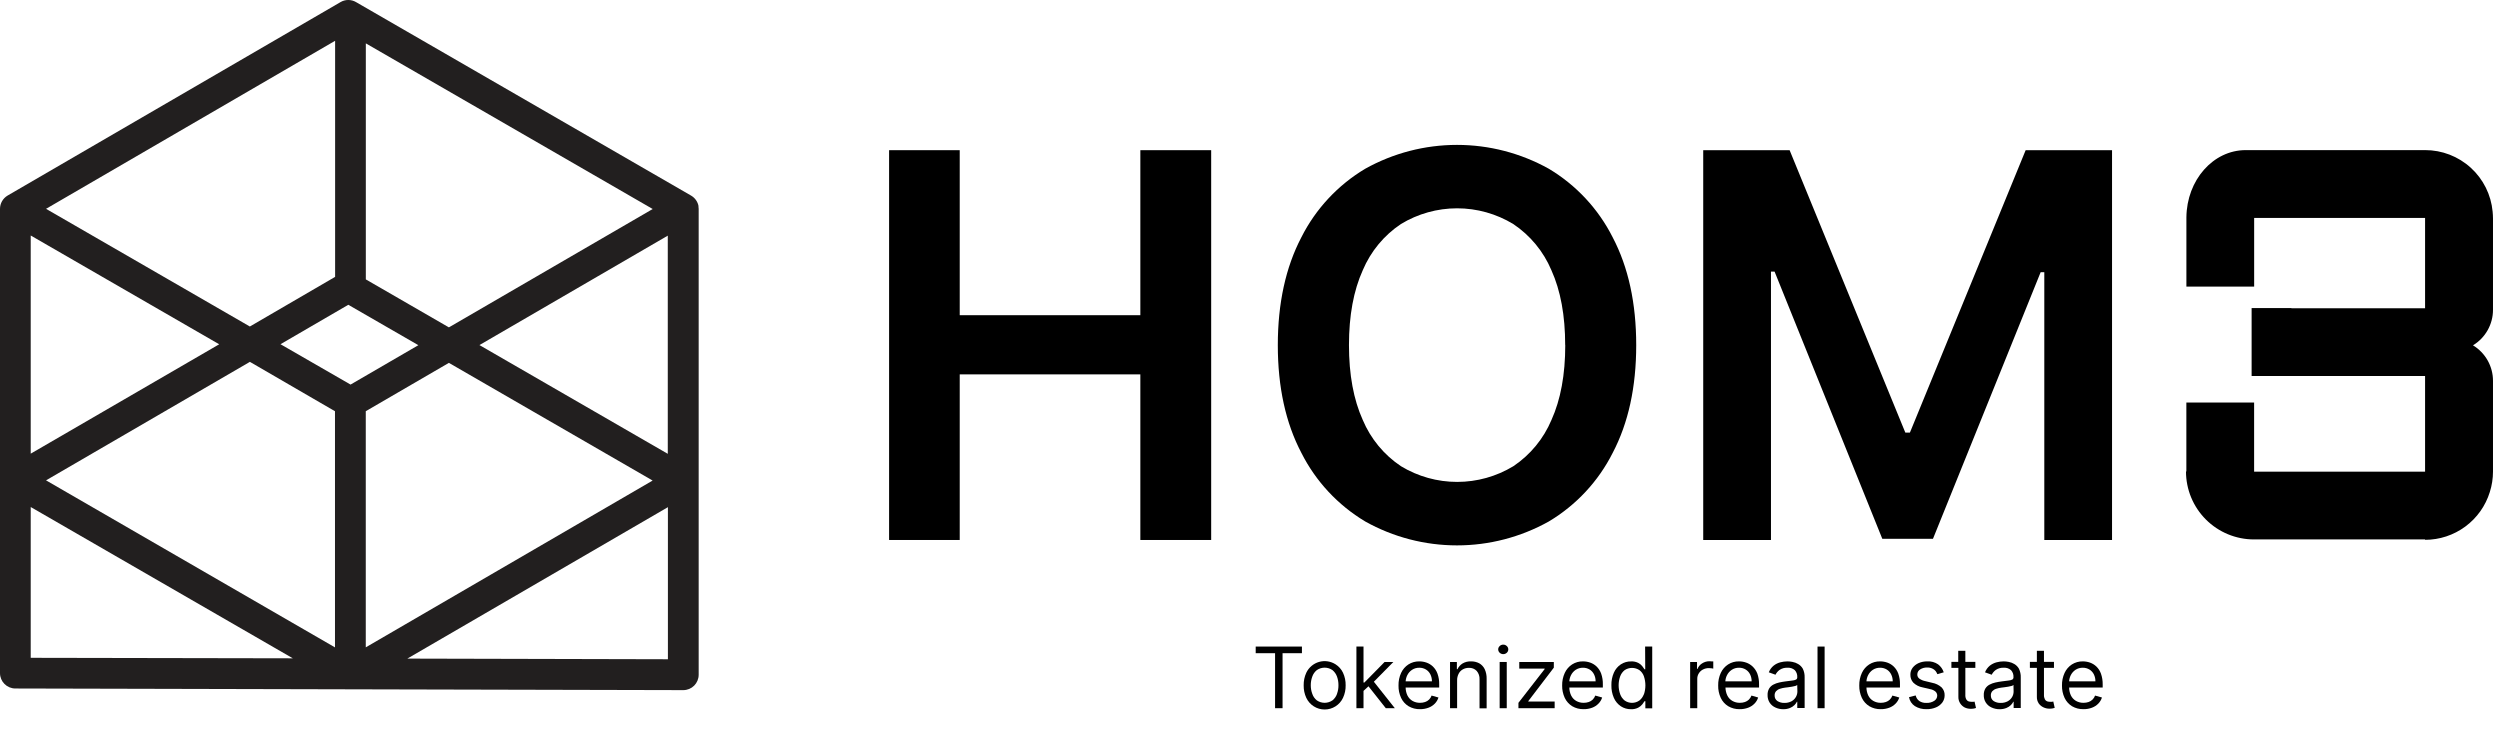 <svg width="136" height="40" viewBox="0 0 136 40" fill="none" xmlns="http://www.w3.org/2000/svg">
<g clip-path="url(#clip0_1623_386)">
<path d="M38.002 11.222C37.981 11.101 37.933 10.987 37.863 10.887C37.793 10.786 37.702 10.703 37.596 10.641L19.366 0.113C19.239 0.038 19.094 -0.001 18.947 -0.001C18.799 -0.001 18.655 0.038 18.527 0.113L0.416 10.637C0.289 10.712 0.184 10.818 0.111 10.945C0.038 11.072 -0 11.216 4.5899e-07 11.363V36.619C0 36.841 0.089 37.053 0.245 37.209C0.401 37.365 0.613 37.454 0.835 37.454L37.171 37.543C37.393 37.543 37.606 37.455 37.763 37.298C37.919 37.141 38.008 36.928 38.008 36.706V11.443C38.009 11.416 38.009 11.389 38.008 11.361C38.007 11.315 38.003 11.268 37.995 11.222M36.327 12.819V24.688L26.082 18.772L36.327 12.819ZM35.503 26.142L19.898 35.215V22.369L24.42 19.74L35.503 26.142ZM18.223 22.371V35.218L2.504 26.131L13.594 19.685L18.223 22.371ZM2.504 11.36L18.23 2.219V15.062L13.592 17.762L2.504 11.36ZM18.948 16.58L22.759 18.778L19.07 20.921L15.259 18.725L18.948 16.58ZM19.901 15.199V2.359L35.507 11.37L24.42 17.809L19.901 15.199ZM1.671 24.679V12.811L11.924 18.729L1.671 24.679ZM15.929 35.812L1.671 35.785V27.582L15.929 35.812ZM36.334 27.59V35.863L22.159 35.828L36.334 27.59Z" fill="#221F1F"/>
<path d="M48.367 29.375V8.17H52.209V17.147H62.035V8.17H65.888V29.375H62.035V20.366H52.209V29.375H48.367Z" fill="black"/>
<path d="M89.01 18.773C89.01 21.058 88.583 23.013 87.73 24.637C86.949 26.187 85.742 27.481 84.252 28.37C82.726 29.222 81.008 29.669 79.261 29.669C77.514 29.669 75.796 29.222 74.271 28.37C72.781 27.479 71.574 26.183 70.793 24.632C69.94 23.007 69.513 21.056 69.513 18.778C69.513 16.5 69.94 14.544 70.793 12.911C71.574 11.362 72.78 10.067 74.271 9.178C75.797 8.328 77.515 7.882 79.261 7.882C81.008 7.882 82.726 8.328 84.252 9.178C85.742 10.067 86.949 11.362 87.73 12.911C88.583 14.537 89.01 16.493 89.01 18.778M85.146 18.778C85.146 17.168 84.897 15.809 84.397 14.702C83.966 13.679 83.244 12.804 82.321 12.187C81.4 11.628 80.343 11.332 79.266 11.332C78.189 11.332 77.132 11.628 76.211 12.187C75.288 12.803 74.567 13.677 74.135 14.699C73.634 15.808 73.384 17.166 73.384 18.774C73.384 20.382 73.634 21.74 74.135 22.848C74.567 23.872 75.29 24.746 76.215 25.363C77.136 25.921 78.192 26.216 79.27 26.216C80.347 26.216 81.403 25.921 82.325 25.363C83.248 24.745 83.969 23.87 84.4 22.846C84.9 21.738 85.15 20.38 85.15 18.773" fill="black"/>
<path d="M92.655 8.17H97.355L103.65 23.534H103.899L110.196 8.17H114.895V29.375H111.21V14.806H111.012L105.153 29.312H102.398L96.537 14.775H96.341V29.375H92.655V8.17Z" fill="black"/>
<path d="M68.31 35.534H69.364V38.526H69.771V35.534H70.825V35.173H68.31V35.534Z" fill="black"/>
<path d="M72.656 36.14C72.524 36.056 72.376 36 72.221 35.977C72.066 35.954 71.907 35.965 71.757 36.008C71.606 36.051 71.466 36.126 71.347 36.227C71.227 36.328 71.13 36.454 71.063 36.596C70.964 36.811 70.915 37.045 70.92 37.282C70.915 37.517 70.964 37.75 71.063 37.964C71.152 38.153 71.293 38.313 71.47 38.425C71.647 38.538 71.852 38.597 72.061 38.597C72.27 38.597 72.475 38.538 72.652 38.425C72.829 38.313 72.97 38.153 73.059 37.964C73.159 37.751 73.208 37.517 73.203 37.282C73.208 37.045 73.159 36.81 73.059 36.596C72.971 36.409 72.831 36.251 72.656 36.14ZM72.733 37.75C72.685 37.887 72.599 38.009 72.486 38.1C72.361 38.186 72.212 38.233 72.06 38.233C71.908 38.233 71.76 38.186 71.635 38.1C71.52 38.008 71.434 37.884 71.388 37.744C71.332 37.595 71.305 37.436 71.306 37.276C71.305 37.116 71.333 36.957 71.388 36.806C71.436 36.668 71.521 36.546 71.635 36.454C71.759 36.367 71.908 36.32 72.06 36.32C72.213 36.32 72.361 36.367 72.486 36.454C72.599 36.547 72.684 36.669 72.733 36.806C72.787 36.957 72.814 37.116 72.812 37.276C72.815 37.436 72.787 37.594 72.733 37.744V37.75Z" fill="black"/>
<path d="M75.799 36.011H75.322L74.221 37.131H74.175V35.173H73.789V38.526H74.175V37.585L74.445 37.334L75.387 38.526H75.879L74.738 37.086L75.799 36.011Z" fill="black"/>
<path d="M77.948 36.257C77.848 36.162 77.729 36.09 77.599 36.044C77.474 36.001 77.343 35.979 77.211 35.979C77 35.975 76.793 36.033 76.616 36.146C76.443 36.26 76.306 36.419 76.22 36.607C76.122 36.821 76.074 37.054 76.079 37.289C76.073 37.523 76.122 37.754 76.22 37.966C76.308 38.153 76.448 38.31 76.625 38.418C76.814 38.529 77.031 38.585 77.251 38.579C77.407 38.581 77.563 38.554 77.71 38.499C77.84 38.452 77.958 38.375 78.055 38.276C78.146 38.183 78.214 38.069 78.252 37.944L77.879 37.839C77.851 37.92 77.805 37.995 77.744 38.055C77.683 38.116 77.608 38.162 77.527 38.189C77.438 38.219 77.344 38.234 77.251 38.233C77.107 38.236 76.964 38.2 76.839 38.129C76.719 38.059 76.623 37.955 76.563 37.83C76.5 37.695 76.467 37.548 76.467 37.4H78.292V37.236C78.298 37.035 78.266 36.833 78.198 36.643C78.145 36.497 78.059 36.364 77.948 36.257ZM76.467 37.066C76.475 36.951 76.504 36.839 76.554 36.736C76.613 36.616 76.701 36.514 76.812 36.44C76.93 36.362 77.069 36.322 77.211 36.325C77.339 36.323 77.465 36.357 77.574 36.423C77.677 36.486 77.76 36.578 77.813 36.687C77.871 36.805 77.899 36.935 77.897 37.066H76.467Z" fill="black"/>
<path d="M80.468 36.082C80.331 36.011 80.177 35.975 80.022 35.979C79.858 35.972 79.696 36.013 79.556 36.097C79.438 36.172 79.345 36.279 79.287 36.405H79.254V36.012H78.882V38.527H79.267V37.019C79.263 36.889 79.293 36.761 79.352 36.647C79.403 36.548 79.482 36.466 79.579 36.413C79.68 36.357 79.794 36.329 79.909 36.331C79.988 36.327 80.066 36.339 80.139 36.368C80.212 36.397 80.278 36.441 80.332 36.498C80.442 36.626 80.497 36.792 80.487 36.961V38.532H80.873V36.928C80.879 36.745 80.842 36.564 80.766 36.398C80.701 36.265 80.597 36.155 80.468 36.082Z" fill="black"/>
<path d="M81.777 35.068C81.741 35.067 81.705 35.074 81.672 35.087C81.638 35.1 81.608 35.12 81.583 35.146C81.557 35.169 81.537 35.197 81.522 35.228C81.508 35.259 81.501 35.293 81.501 35.327C81.501 35.362 81.509 35.395 81.523 35.427C81.537 35.458 81.557 35.486 81.583 35.509C81.608 35.534 81.639 35.553 81.672 35.566C81.705 35.579 81.741 35.586 81.777 35.585C81.849 35.586 81.919 35.559 81.971 35.509C81.996 35.486 82.016 35.458 82.03 35.426C82.044 35.395 82.051 35.361 82.051 35.327C82.051 35.293 82.044 35.259 82.03 35.228C82.017 35.197 81.996 35.169 81.971 35.146C81.945 35.121 81.915 35.101 81.882 35.087C81.848 35.074 81.813 35.067 81.777 35.068Z" fill="black"/>
<path d="M81.967 36.011H81.581V38.527H81.967V36.011Z" fill="black"/>
<path d="M83.14 38.14L84.528 36.32V36.011H82.648V36.373H84.029V36.398L82.603 38.233V38.527H84.573V38.165H83.14V38.14Z" fill="black"/>
<path d="M86.852 36.256C86.752 36.162 86.634 36.089 86.504 36.044C86.379 36.001 86.248 35.979 86.115 35.979C85.905 35.974 85.698 36.032 85.52 36.146C85.347 36.259 85.209 36.419 85.123 36.607C85.025 36.821 84.977 37.054 84.981 37.289C84.976 37.522 85.025 37.754 85.123 37.966C85.211 38.152 85.352 38.309 85.528 38.418C85.717 38.529 85.934 38.585 86.154 38.579C86.311 38.581 86.467 38.554 86.615 38.499C86.744 38.451 86.861 38.375 86.957 38.276C87.05 38.183 87.119 38.069 87.157 37.944L86.783 37.839C86.753 37.921 86.705 37.996 86.644 38.058C86.583 38.117 86.51 38.162 86.429 38.189C86.341 38.219 86.247 38.234 86.154 38.233C86.01 38.236 85.868 38.2 85.743 38.129C85.623 38.06 85.527 37.955 85.468 37.83C85.405 37.695 85.372 37.548 85.371 37.4H87.195V37.236C87.201 37.035 87.169 36.834 87.103 36.643C87.05 36.497 86.964 36.364 86.852 36.256ZM85.371 37.066C85.378 36.951 85.408 36.839 85.459 36.736C85.517 36.616 85.606 36.514 85.716 36.44C85.835 36.362 85.974 36.322 86.115 36.325C86.243 36.323 86.369 36.357 86.478 36.423C86.581 36.487 86.663 36.578 86.716 36.687C86.774 36.804 86.803 36.934 86.801 37.066H85.371Z" fill="black"/>
<path d="M89.501 36.411H89.462C89.433 36.367 89.393 36.311 89.342 36.244C89.283 36.168 89.208 36.106 89.122 36.062C89.002 36.002 88.868 35.974 88.734 35.981C88.536 35.976 88.341 36.032 88.175 36.14C88.008 36.251 87.877 36.407 87.796 36.59C87.7 36.807 87.654 37.042 87.66 37.278C87.654 37.516 87.701 37.752 87.796 37.969C87.877 38.152 88.008 38.309 88.173 38.421C88.338 38.529 88.531 38.585 88.728 38.581C88.862 38.587 88.995 38.559 89.115 38.499C89.202 38.455 89.278 38.393 89.34 38.318C89.393 38.249 89.433 38.191 89.462 38.145H89.507V38.532H89.881V35.173H89.494L89.501 36.411ZM89.424 37.772C89.376 37.905 89.292 38.022 89.18 38.109C89.063 38.191 88.924 38.235 88.781 38.235C88.638 38.235 88.499 38.191 88.382 38.109C88.269 38.019 88.185 37.899 88.137 37.763C88.026 37.45 88.026 37.108 88.137 36.795C88.185 36.662 88.269 36.544 88.38 36.456C88.499 36.377 88.639 36.334 88.783 36.334C88.926 36.334 89.067 36.377 89.186 36.456C89.297 36.54 89.381 36.655 89.427 36.786C89.537 37.109 89.537 37.46 89.427 37.782L89.424 37.772Z" fill="black"/>
<path d="M92.999 35.971C92.854 35.97 92.713 36.011 92.592 36.09C92.478 36.16 92.391 36.266 92.344 36.391H92.318V36.011H91.944V38.526H92.331V36.935C92.328 36.828 92.357 36.723 92.414 36.632C92.469 36.543 92.546 36.47 92.639 36.422C92.74 36.37 92.853 36.343 92.966 36.345C93.015 36.345 93.064 36.349 93.113 36.356L93.202 36.373V35.979H93.106L92.999 35.971Z" fill="black"/>
<path d="M95.34 36.256C95.239 36.161 95.12 36.089 94.989 36.044C94.865 36.001 94.734 35.979 94.603 35.979C94.392 35.974 94.185 36.032 94.008 36.146C93.834 36.259 93.697 36.419 93.61 36.607C93.512 36.821 93.464 37.054 93.469 37.289C93.463 37.522 93.512 37.754 93.61 37.966C93.698 38.153 93.838 38.31 94.015 38.418C94.204 38.529 94.421 38.585 94.641 38.579C94.798 38.581 94.954 38.554 95.102 38.499C95.231 38.451 95.348 38.375 95.445 38.276C95.537 38.183 95.605 38.069 95.643 37.944L95.28 37.839C95.249 37.921 95.202 37.996 95.14 38.058C95.079 38.117 95.006 38.162 94.926 38.189C94.837 38.219 94.744 38.234 94.65 38.233C94.506 38.236 94.365 38.2 94.24 38.129C94.12 38.06 94.023 37.955 93.964 37.83C93.901 37.695 93.868 37.548 93.866 37.4H95.692V37.236C95.697 37.035 95.665 36.834 95.599 36.643C95.542 36.496 95.454 36.365 95.34 36.256ZM93.859 37.066C93.865 36.951 93.894 36.838 93.946 36.736C94.004 36.616 94.093 36.514 94.204 36.44C94.322 36.361 94.461 36.322 94.603 36.325C94.731 36.322 94.857 36.356 94.966 36.423C95.069 36.486 95.152 36.578 95.205 36.687C95.263 36.804 95.291 36.934 95.289 37.066H93.859Z" fill="black"/>
<path d="M97.82 36.124C97.725 36.067 97.622 36.028 97.513 36.008C97.422 35.989 97.329 35.98 97.236 35.979C97.105 35.98 96.975 35.997 96.849 36.03C96.717 36.064 96.593 36.126 96.486 36.211C96.368 36.307 96.278 36.432 96.223 36.574L96.586 36.705C96.638 36.602 96.714 36.513 96.807 36.445C96.935 36.358 97.087 36.316 97.241 36.325C97.313 36.319 97.386 36.328 97.454 36.351C97.523 36.374 97.586 36.411 97.64 36.46C97.686 36.51 97.721 36.57 97.743 36.634C97.766 36.699 97.775 36.767 97.771 36.835V36.837C97.773 36.863 97.769 36.889 97.757 36.913C97.746 36.936 97.728 36.956 97.706 36.969C97.639 36.999 97.568 37.017 97.495 37.022L97.132 37.068C97.014 37.082 96.9 37.104 96.784 37.129C96.674 37.153 96.568 37.191 96.468 37.244C96.375 37.293 96.296 37.366 96.241 37.456C96.18 37.563 96.151 37.685 96.156 37.808C96.151 37.955 96.191 38.101 96.27 38.225C96.346 38.341 96.454 38.432 96.581 38.488C96.716 38.552 96.865 38.583 97.014 38.581C97.138 38.583 97.262 38.56 97.377 38.514C97.468 38.477 97.55 38.424 97.62 38.356C97.674 38.303 97.718 38.242 97.751 38.175H97.771V38.516H98.172V36.859C98.179 36.694 98.146 36.529 98.074 36.38C98.013 36.273 97.926 36.185 97.82 36.124ZM97.778 37.616C97.778 37.721 97.75 37.824 97.697 37.915C97.641 38.014 97.558 38.095 97.459 38.149C97.339 38.212 97.205 38.243 97.07 38.238C96.937 38.243 96.804 38.208 96.691 38.136C96.642 38.103 96.602 38.057 96.575 38.004C96.549 37.95 96.537 37.891 96.54 37.831C96.538 37.789 96.543 37.747 96.557 37.707C96.571 37.667 96.592 37.631 96.62 37.599C96.677 37.539 96.749 37.494 96.829 37.47C96.921 37.44 97.015 37.419 97.11 37.407L97.274 37.387C97.341 37.378 97.41 37.369 97.481 37.356C97.542 37.346 97.602 37.333 97.662 37.316C97.702 37.308 97.739 37.289 97.769 37.262L97.778 37.616Z" fill="black"/>
<path d="M99.259 35.173H98.873V38.526H99.259V35.173Z" fill="black"/>
<path d="M103.015 36.256C102.916 36.162 102.797 36.089 102.667 36.044C102.542 36.001 102.411 35.979 102.279 35.979C102.068 35.974 101.861 36.032 101.683 36.146C101.51 36.259 101.372 36.419 101.286 36.607C101.188 36.821 101.14 37.054 101.144 37.289C101.139 37.522 101.188 37.754 101.286 37.966C101.374 38.152 101.515 38.309 101.691 38.418C101.88 38.529 102.097 38.585 102.317 38.579C102.474 38.581 102.63 38.554 102.778 38.499C102.907 38.451 103.024 38.375 103.121 38.276C103.213 38.183 103.282 38.069 103.32 37.944L102.946 37.839C102.916 37.921 102.868 37.996 102.807 38.058C102.746 38.117 102.673 38.162 102.592 38.189C102.504 38.219 102.41 38.234 102.317 38.233C102.173 38.236 102.031 38.2 101.907 38.129C101.786 38.06 101.69 37.955 101.631 37.83C101.568 37.695 101.535 37.548 101.535 37.4H103.358V37.236C103.364 37.035 103.332 36.834 103.266 36.643C103.213 36.497 103.127 36.364 103.015 36.256ZM101.535 37.066C101.541 36.951 101.571 36.839 101.622 36.736C101.68 36.616 101.769 36.514 101.879 36.44C101.998 36.362 102.137 36.322 102.279 36.325C102.406 36.323 102.532 36.357 102.641 36.423C102.744 36.487 102.826 36.578 102.879 36.687C102.937 36.804 102.967 36.934 102.964 37.066H101.535Z" fill="black"/>
<path d="M105.108 37.144L104.734 37.053C104.616 37.03 104.505 36.983 104.407 36.913C104.373 36.887 104.345 36.852 104.327 36.813C104.308 36.773 104.3 36.73 104.302 36.687C104.302 36.633 104.316 36.579 104.343 36.532C104.37 36.485 104.408 36.446 104.454 36.418C104.569 36.344 104.703 36.307 104.839 36.313C104.934 36.309 105.029 36.328 105.115 36.367C105.185 36.398 105.247 36.444 105.296 36.503C105.336 36.555 105.367 36.613 105.391 36.674L105.739 36.574C105.684 36.402 105.578 36.252 105.434 36.142C105.262 36.024 105.056 35.967 104.848 35.979C104.686 35.976 104.524 36.007 104.375 36.071C104.244 36.128 104.131 36.216 104.044 36.329C103.964 36.438 103.922 36.571 103.925 36.706C103.92 36.866 103.978 37.021 104.086 37.138C104.226 37.272 104.402 37.361 104.592 37.394L105.011 37.492C105.115 37.51 105.213 37.556 105.293 37.625C105.323 37.653 105.346 37.688 105.362 37.726C105.378 37.764 105.386 37.805 105.385 37.846C105.384 37.902 105.368 37.957 105.34 38.005C105.313 38.053 105.273 38.094 105.226 38.124C105.098 38.206 104.947 38.246 104.796 38.238C104.66 38.245 104.525 38.209 104.411 38.136C104.31 38.063 104.239 37.954 104.213 37.832L103.85 37.924C103.867 38.023 103.904 38.118 103.959 38.202C104.014 38.286 104.085 38.357 104.169 38.412C104.361 38.53 104.582 38.588 104.806 38.579C104.983 38.583 105.158 38.549 105.32 38.481C105.457 38.424 105.576 38.331 105.665 38.213C105.746 38.1 105.789 37.965 105.788 37.826C105.791 37.747 105.778 37.667 105.75 37.593C105.721 37.519 105.678 37.451 105.623 37.394C105.478 37.264 105.299 37.178 105.108 37.144Z" fill="black"/>
<path d="M107.354 38.178C107.319 38.181 107.284 38.181 107.249 38.178C107.194 38.178 107.139 38.169 107.087 38.153C107.034 38.133 106.99 38.094 106.964 38.044C106.926 37.968 106.909 37.883 106.915 37.799V36.333H107.459V36.004H106.915V35.402H106.528V36.004H106.156V36.333H106.536V37.904C106.531 38.033 106.566 38.16 106.637 38.267C106.698 38.361 106.783 38.437 106.882 38.488C106.983 38.535 107.092 38.559 107.203 38.559C107.264 38.56 107.325 38.555 107.385 38.545C107.422 38.536 107.458 38.526 107.494 38.514L107.416 38.167L107.354 38.178Z" fill="black"/>
<path d="M109.582 36.124C109.488 36.067 109.385 36.028 109.277 36.008C109.185 35.989 109.092 35.98 108.998 35.979C108.867 35.98 108.738 35.997 108.611 36.03C108.479 36.065 108.356 36.127 108.248 36.211C108.131 36.307 108.04 36.432 107.985 36.574L108.348 36.705C108.401 36.602 108.477 36.513 108.57 36.445C108.697 36.359 108.849 36.316 109.003 36.325C109.075 36.319 109.148 36.328 109.217 36.351C109.285 36.374 109.349 36.411 109.403 36.46C109.448 36.51 109.483 36.57 109.506 36.634C109.528 36.699 109.537 36.767 109.533 36.835V36.837C109.536 36.863 109.531 36.889 109.519 36.913C109.508 36.936 109.49 36.956 109.468 36.969C109.401 36.999 109.33 37.017 109.257 37.022L108.894 37.068C108.778 37.082 108.662 37.104 108.546 37.129C108.437 37.153 108.331 37.191 108.232 37.244C108.138 37.292 108.059 37.366 108.003 37.456C107.943 37.563 107.913 37.685 107.918 37.808C107.912 37.951 107.949 38.093 108.025 38.214C108.101 38.335 108.212 38.431 108.343 38.488C108.479 38.551 108.627 38.583 108.776 38.581C108.904 38.584 109.03 38.561 109.148 38.514C109.239 38.478 109.322 38.424 109.392 38.356C109.445 38.303 109.49 38.242 109.524 38.175H109.542V38.516H109.929V36.859C109.936 36.694 109.902 36.529 109.831 36.38C109.772 36.274 109.686 36.186 109.582 36.124ZM109.54 37.616C109.541 37.721 109.513 37.824 109.461 37.915C109.404 38.014 109.321 38.094 109.221 38.149C109.102 38.212 108.969 38.242 108.835 38.238C108.7 38.243 108.567 38.208 108.453 38.136C108.404 38.103 108.365 38.057 108.338 38.004C108.312 37.95 108.3 37.891 108.303 37.831C108.298 37.747 108.327 37.663 108.383 37.599C108.44 37.539 108.513 37.494 108.593 37.47C108.684 37.44 108.778 37.419 108.873 37.407L109.036 37.387C109.103 37.378 109.172 37.369 109.245 37.356C109.306 37.346 109.366 37.333 109.426 37.316C109.466 37.308 109.503 37.289 109.533 37.262L109.54 37.616Z" fill="black"/>
<path d="M111.631 38.178C111.596 38.181 111.561 38.181 111.526 38.178C111.471 38.178 111.417 38.169 111.364 38.153C111.311 38.133 111.267 38.094 111.241 38.044C111.204 37.968 111.187 37.883 111.192 37.799V36.333H111.736V36.004H111.192V35.402H110.806V36.004H110.426V36.333H110.806V37.904C110.801 38.033 110.836 38.16 110.907 38.267C110.973 38.36 111.063 38.434 111.167 38.481C111.267 38.528 111.376 38.552 111.486 38.552C111.547 38.553 111.608 38.548 111.667 38.537C111.704 38.529 111.741 38.519 111.776 38.507L111.698 38.16L111.631 38.178Z" fill="black"/>
<path d="M114.386 37.236C114.39 37.035 114.358 36.834 114.291 36.643C114.238 36.497 114.153 36.364 114.041 36.257C113.941 36.162 113.822 36.09 113.692 36.044C113.567 36.001 113.436 35.979 113.304 35.979C113.094 35.975 112.887 36.033 112.709 36.146C112.536 36.259 112.399 36.419 112.313 36.607C112.215 36.821 112.167 37.054 112.172 37.289C112.167 37.523 112.215 37.754 112.313 37.966C112.401 38.152 112.541 38.309 112.716 38.418C112.906 38.529 113.124 38.585 113.344 38.579C113.501 38.581 113.656 38.554 113.803 38.499C113.933 38.451 114.051 38.375 114.148 38.276C114.239 38.183 114.307 38.069 114.346 37.944L113.972 37.839C113.944 37.92 113.897 37.994 113.836 38.054C113.775 38.115 113.701 38.161 113.62 38.189C113.531 38.219 113.438 38.234 113.344 38.233C113.2 38.236 113.058 38.2 112.932 38.129C112.812 38.059 112.716 37.955 112.656 37.83C112.593 37.695 112.561 37.548 112.56 37.4H114.386V37.236ZM112.56 37.066C112.567 36.951 112.597 36.839 112.647 36.736C112.706 36.616 112.795 36.514 112.905 36.44C113.023 36.362 113.162 36.322 113.304 36.325C113.432 36.323 113.558 36.357 113.667 36.423C113.77 36.487 113.853 36.578 113.907 36.687C113.964 36.805 113.993 36.935 113.99 37.066H112.56Z" fill="black"/>
<path d="M135.619 25.659V20.714C135.619 20.326 135.518 19.945 135.327 19.607C135.137 19.269 134.862 18.986 134.53 18.785C134.862 18.585 135.137 18.302 135.327 17.964C135.518 17.626 135.619 17.244 135.619 16.856V11.891C135.618 11.765 135.612 11.638 135.599 11.512C135.514 10.596 135.091 9.745 134.411 9.126C133.731 8.507 132.844 8.164 131.924 8.166H124.707H122.167C120.394 8.166 118.957 9.799 118.94 11.828V15.59H122.626V11.857H131.924V16.771H124.653V16.76H122.488V20.456H131.924V25.659H122.624V21.899H118.938V25.648H118.918C118.918 26.628 119.308 27.569 120.001 28.262C120.694 28.955 121.635 29.345 122.615 29.345H131.924V29.366C132.712 29.366 133.479 29.113 134.113 28.645C134.747 28.177 135.214 27.519 135.446 26.766C135.56 26.408 135.618 26.035 135.619 25.659Z" fill="black"/>
</g>
<defs>
<clipPath id="clip0_1623_386">
<rect width="135.619" height="40" fill="white"/>
</clipPath>
</defs>
</svg>

